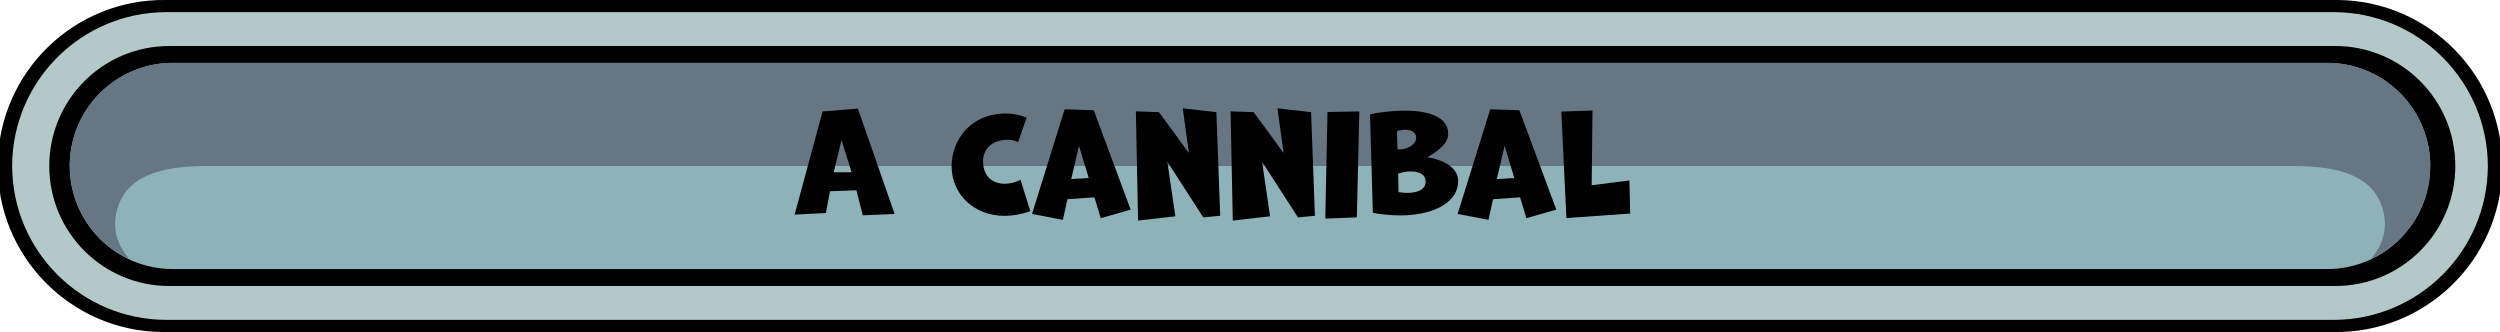 <?xml version="1.0" encoding="utf-8"?>
<!-- Generator: Adobe Illustrator 25.1.0, SVG Export Plug-In . SVG Version: 6.00 Build 0)  -->
<svg version="1.1" id="Calque_1" xmlns="http://www.w3.org/2000/svg" xmlns:xlink="http://www.w3.org/1999/xlink" x="0px" y="0px"
	 viewBox="0 0 823.08 109.32" style="enable-background:new 0 0 823.08 109.32;" xml:space="preserve">
<style type="text/css">
	.st0{fill:#B3C9C9;}
	.st1{fill:#8DB2B7;}
	.st2{fill:#667783;}
	.st3{fill:none;}
	.st4{enable-background:new    ;}
</style>
<g id="Calque_7">
	<path class="st0" d="M54.66,107.31c-29.08,0.4-52.98-22.85-53.38-51.93C0.88,26.3,24.13,2.4,53.21,2c0.48-0.01,0.97-0.01,1.45,0
		h713.76c29.08-0.4,52.98,22.85,53.38,51.93s-22.85,52.98-51.93,53.38c-0.48,0.01-0.97,0.01-1.45,0H54.66z"/>
	<path d="M768.42,4c27.94,0.08,50.58,22.71,50.66,50.65l0,0c-0.08,27.94-22.72,50.58-50.66,50.66H54.66
		C26.72,105.23,4.08,82.59,4,54.65l0,0C4.08,26.71,26.72,4.08,54.66,4H768.42 M768.42,0H54.66C24.47-0.41-0.33,23.73-0.73,53.92
		C-1.14,84.1,23,108.9,53.18,109.31c0.49,0.01,0.99,0.01,1.48,0h713.76c30.19,0.41,54.99-23.73,55.39-53.92
		C824.22,25.21,800.08,0.41,769.9,0C769.41-0.01,768.91-0.01,768.42,0z"/>
	<path d="M55.72,15.15h713.15c21.82,0,39.5,17.68,39.5,39.5v0.01c0,21.82-17.68,39.5-39.5,39.5H55.72c-21.82,0-39.5-17.68-39.5-39.5
		v-0.01C16.22,32.83,33.9,15.15,55.72,15.15z"/>
	<path class="st1" d="M56.88,20.74h709.31c18.73,0,33.92,15.19,33.92,33.92l0,0c0,18.73-15.19,33.92-33.92,33.92H56.88
		c-18.73,0-33.92-15.19-33.92-33.92l0,0C22.96,35.93,38.15,20.74,56.88,20.74z"/>
	<path class="st2" d="M68.6,54.65c-12.14,0-25.77,1.69-29.69,13.24c-4.14,12.15,6,18.69,2.72,17C30.2,79.12,22.99,67.41,22.96,54.61
		l0,0C23,35.89,38.16,20.73,56.88,20.69h709.31c18.72,0.04,33.88,15.2,33.92,33.92l0,0"/>
	<path class="st2" d="M754.48,54.65c12.13,0,25.76,1.69,29.69,13.24c4.13,12.15-6,18.69-2.73,17c11.43-5.77,18.64-17.48,18.67-30.28
		l0,0c-0.04-18.72-15.2-33.88-33.92-33.92H56.88C38.16,20.73,23,35.89,22.96,54.61l0,0"/>
</g>
<rect x="261.6" y="37.37" class="st3" width="537.28" height="180.73"/>
<g class="st4">
	<path d="M284.06,70.89l-2.11-8.24l-8.69,0.32l-1.35,7.15l-10.3,0.54l9.22-33.97l11.61-0.94l12.1,34.69L284.06,70.89z M277.04,46.1
		l-2.56,10.62h5.89L277.04,46.1z"/>
	<path d="M339.22,69.54c-2.97,1.04-5.85,1.53-8.46,1.53c-10.35,0-17.46-7.38-17.46-16.33c0-8.28,5.89-17.37,17.91-17.37
		c2.07,0,4.36,0.4,6.79,1.35l-2.79,8.05c-1.08-0.54-2.25-0.76-3.33-0.76c-5.67,0-8.23,3.46-8.23,7.02c0,5.17,3.28,7.47,7.11,7.47
		c1.71,0,3.56-0.45,5.22-1.31L339.22,69.54z"/>
	<path d="M362.4,71.84l-2.07-6.88l-8.91,0.63l-1.48,6.79l-10.17-1.93l10.75-34.47l9.58,0.32L372.25,69L362.4,71.84z M355.24,48.03
		l-2.56,10.93l5.76-0.36L355.24,48.03z"/>
	<path d="M396.15,71.57l-11.83-18.36l2.65,18l-12.28,1.4l-0.72-35.95l7.6,0.27l9.85,13.45l-2.02-14.71l11.07,1.26l1.26,34.11
		L396.15,71.57z"/>
	<path d="M427.33,71.57L415.5,53.21l2.65,18l-12.28,1.4l-0.72-35.95l7.6,0.27l9.85,13.45l-2.02-14.71l11.07,1.26l1.26,34.11
		L427.33,71.57z"/>
	<path d="M436.33,71.97l0.72-35.1l10.48-0.18l-0.81,34.87L436.33,71.97z"/>
	<path d="M451.05,37.68c2.61-0.72,7.74-1.26,11.56-1.26c7.06,0,14.17,1.8,14.17,7.6c0,3.11-2.97,5.54-6.88,7.74
		c5.36,0.81,10.17,3.51,10.17,7.69c0,8.32-10.12,11.47-18.99,11.47c-2.83,0-6.88-0.32-9.09-0.9L451.05,37.68z M460.09,49.11
		c0.32,0.04,0.58,0.09,0.95,0.09c1.84,0,5.22-1.44,5.22-3.83c0-1.93-1.8-2.65-3.64-2.65c-0.95,0-1.94,0.18-2.7,0.5L460.09,49.11z
		 M460.45,63.24c0.72,0.13,1.67,0.27,2.75,0.27c2.83,0,6.16-0.76,6.16-3.69c0-2.57-2.38-3.38-4.86-3.38c-1.53,0-3.1,0.31-4.18,0.72
		L460.45,63.24z"/>
	<path d="M502.53,71.84l-2.07-6.88l-8.91,0.63l-1.49,6.79l-10.17-1.93l10.75-34.47l9.58,0.32L512.38,69L502.53,71.84z M495.37,48.03
		l-2.57,10.93l5.76-0.36L495.37,48.03z"/>
	<path d="M515.71,71.79l-1.67-35.05l10.26-0.36l-0.27,24.61l12.42-1.58l0.27,10.89L515.71,71.79z"/>
</g>
</svg>
